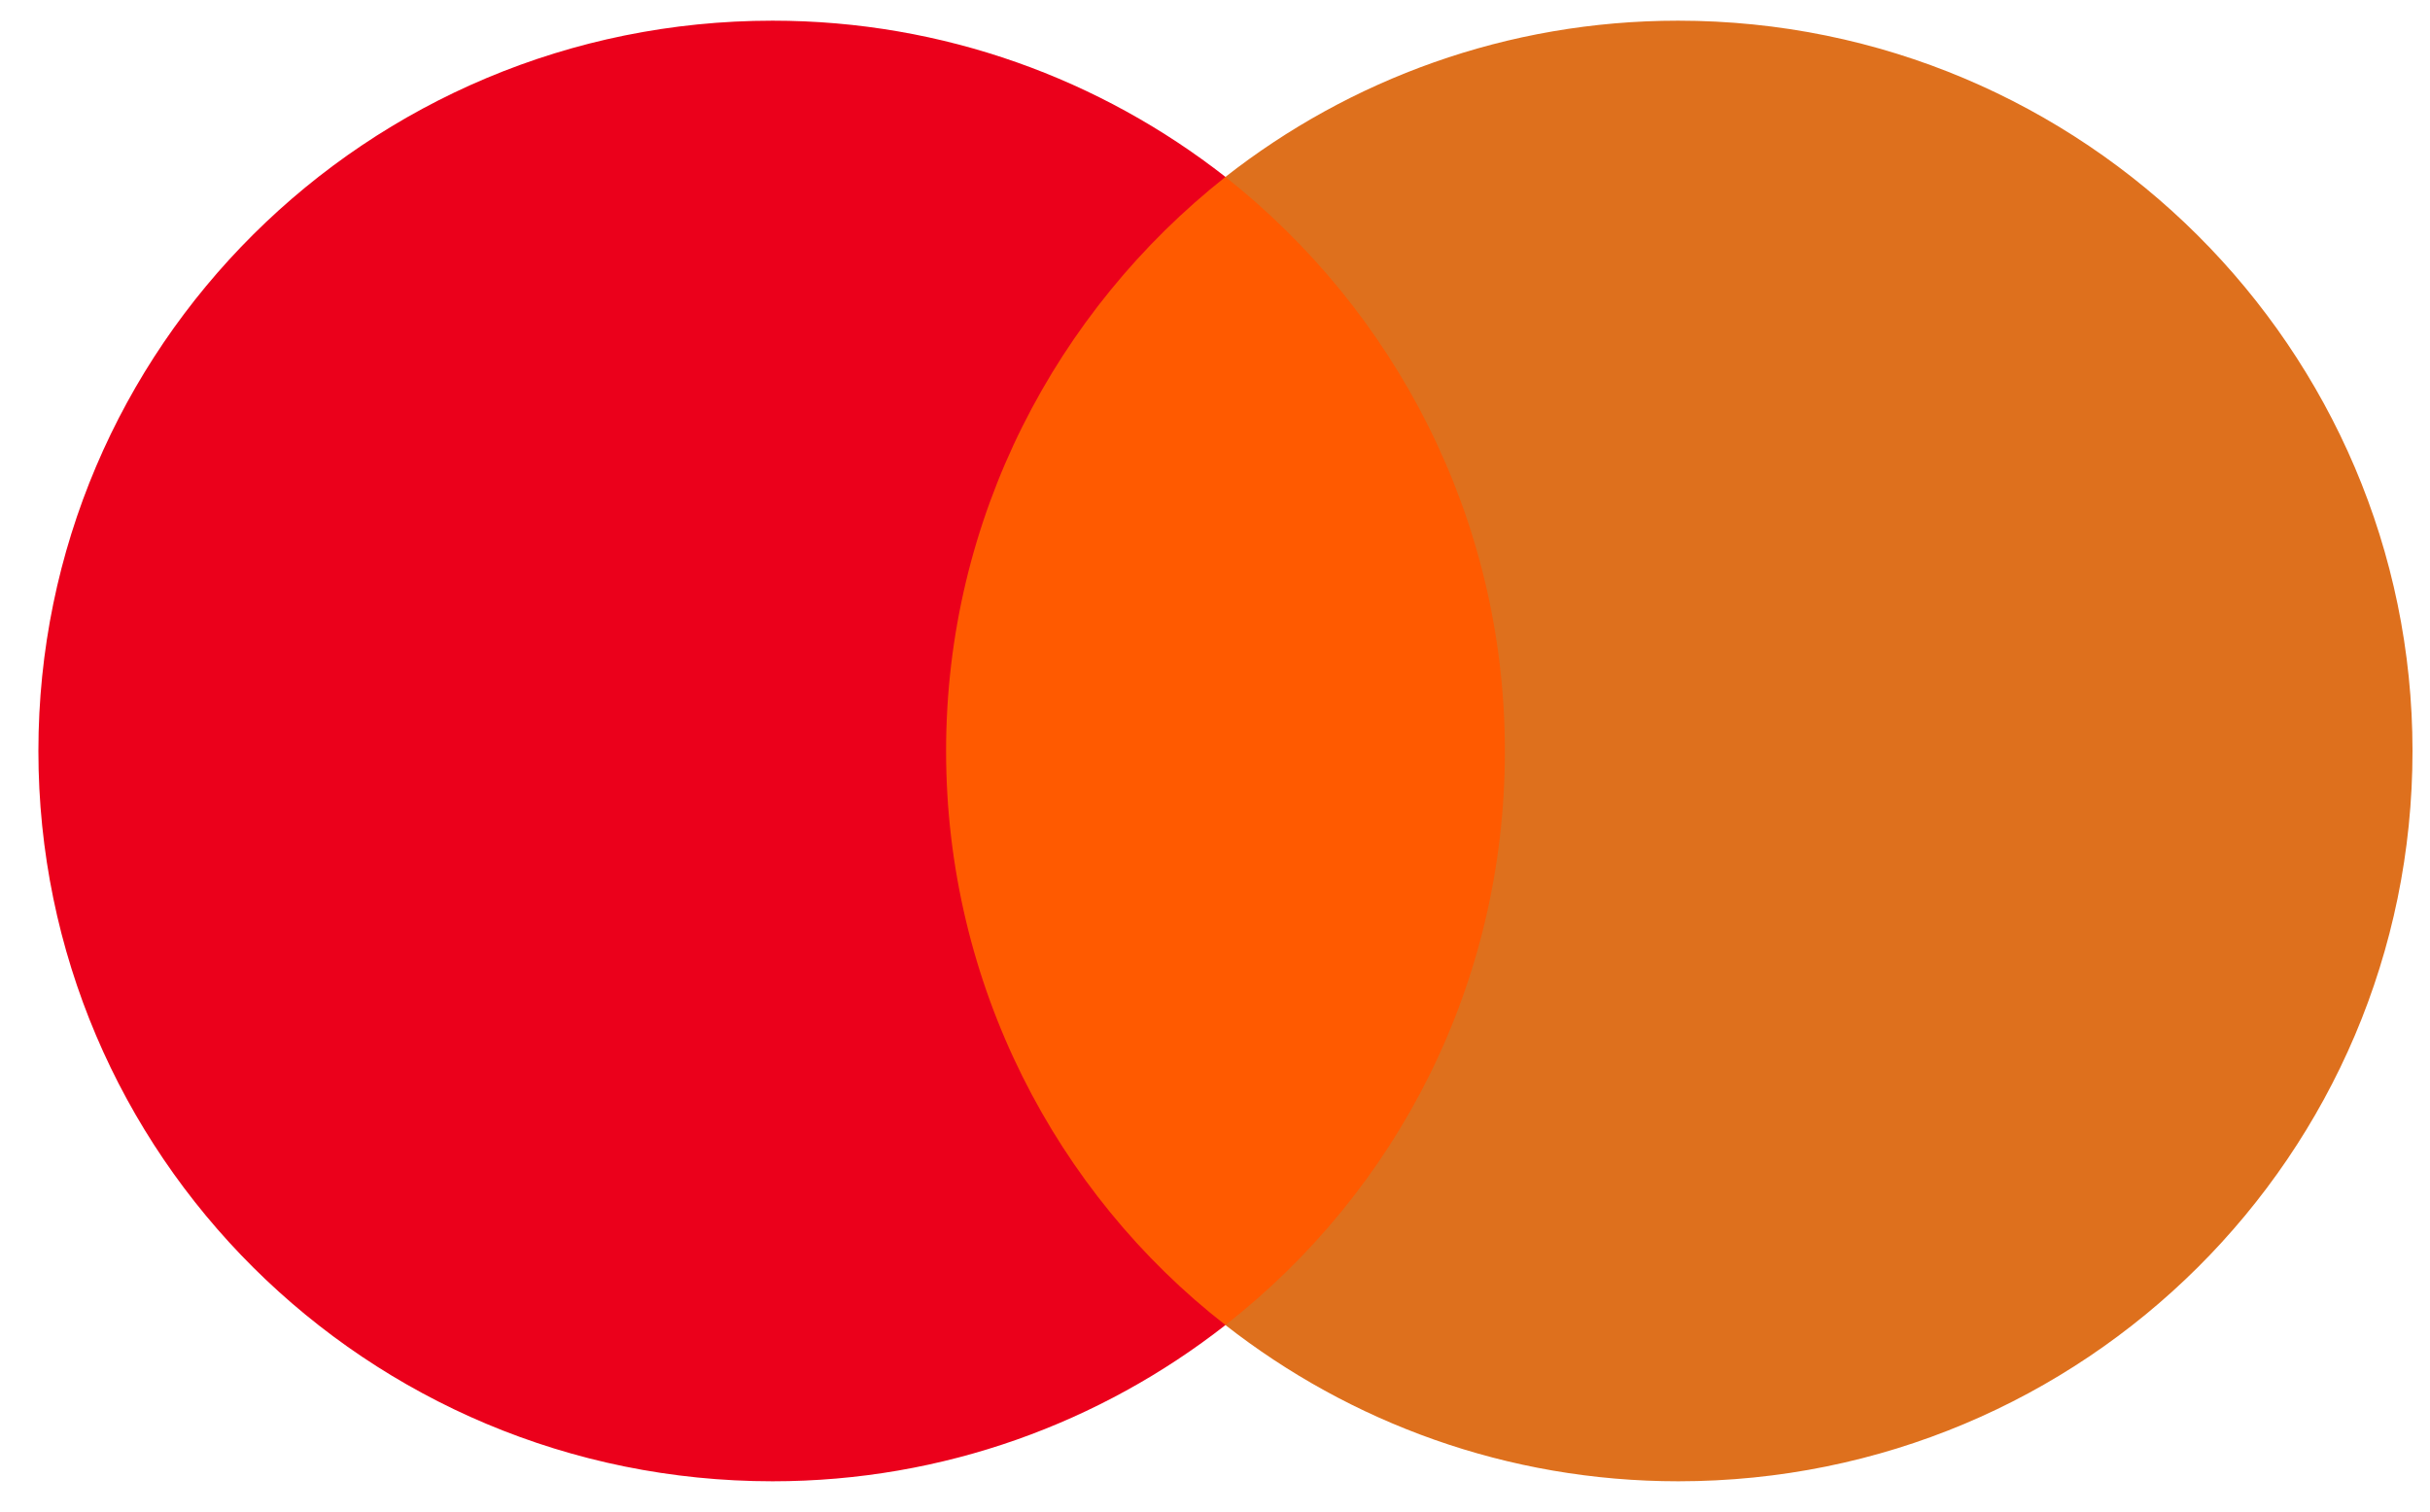 <svg width="45" height="28" viewBox="0 0 45 28" fill="none" xmlns="http://www.w3.org/2000/svg">
<path d="M28.625 3.277H16.727V24.546H28.625V3.277Z" fill="#FF5A00"/>
<path d="M17.52 13.911C17.52 9.59 19.561 5.755 22.694 3.277C20.388 1.473 17.48 0.383 14.307 0.383C6.792 0.383 0.711 6.433 0.711 13.911C0.711 21.389 6.792 27.439 14.307 27.439C17.48 27.439 20.388 26.349 22.694 24.545C19.557 22.102 17.52 18.232 17.52 13.911Z" fill="#EB001B"/>
<path d="M44.676 13.911C44.676 21.389 38.596 27.439 31.08 27.439C27.907 27.439 24.999 26.349 22.693 24.545C25.866 22.063 27.868 18.232 27.868 13.911C27.868 9.59 25.826 5.755 22.693 3.277C24.995 1.473 27.903 0.383 31.076 0.383C38.596 0.383 44.676 6.473 44.676 13.911Z" fill="#DE701D"/>
</svg>
